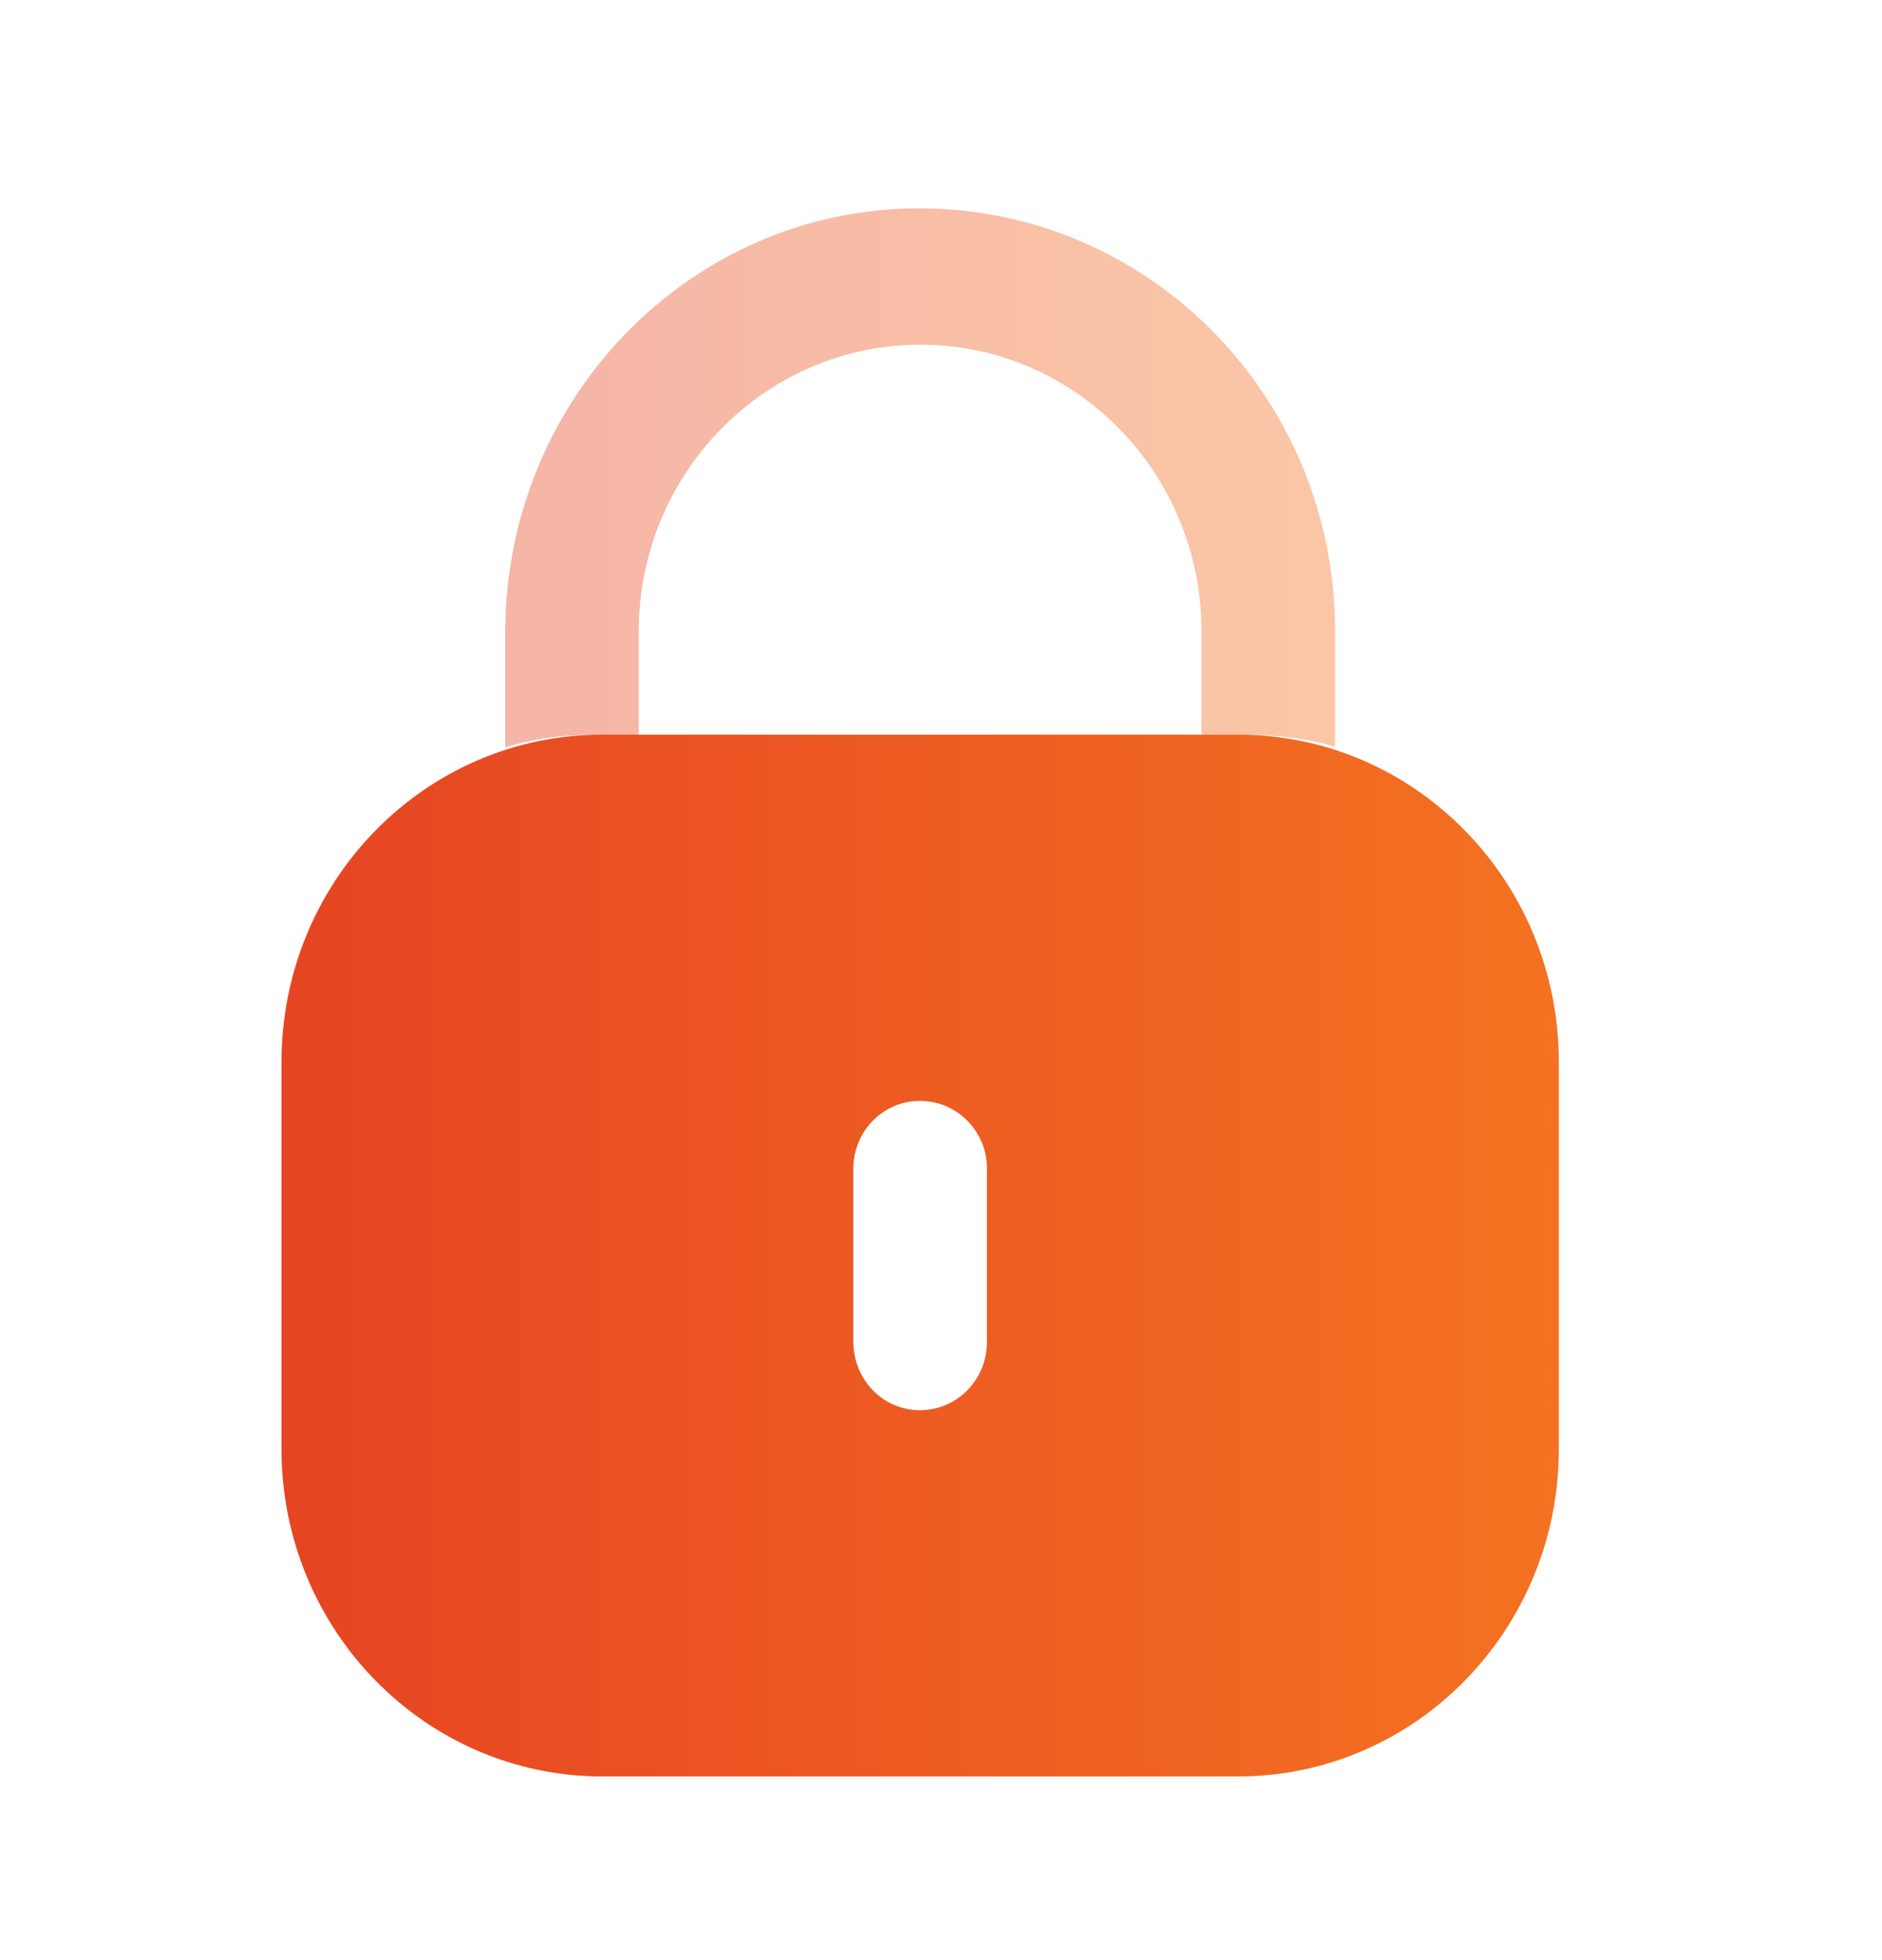<svg width="24" height="25" viewBox="0 0 24 25" fill="none" xmlns="http://www.w3.org/2000/svg">
<path fill-rule="evenodd" clip-rule="evenodd" d="M7.68 9.37H15.789C18.048 9.37 19.879 11.24 19.879 13.545V18.482C19.879 20.787 18.048 22.657 15.789 22.657H7.68C5.421 22.657 3.59 20.787 3.59 18.482V13.545C3.59 11.24 5.421 9.37 7.68 9.37ZM11.729 17.986C12.207 17.986 12.586 17.598 12.586 17.111V14.905C12.586 14.428 12.207 14.041 11.729 14.041C11.262 14.041 10.882 14.428 10.882 14.905V17.111C10.882 17.598 11.262 17.986 11.729 17.986Z" fill="url(#paint0_linear_1385_2781)"/>
<path opacity="0.4" d="M17.026 8.052V9.523C16.686 9.424 16.325 9.374 15.955 9.374H15.322V8.052C15.322 6.035 13.716 4.396 11.739 4.396C9.763 4.396 8.156 6.025 8.146 8.033V9.374H7.523C7.144 9.374 6.783 9.424 6.443 9.533V8.052C6.452 5.071 8.818 2.657 11.72 2.657C14.66 2.657 17.026 5.071 17.026 8.052Z" fill="url(#paint1_linear_1385_2781)"/>
<defs>
<linearGradient id="paint0_linear_1385_2781" x1="3.59" y1="22.657" x2="19.879" y2="22.657" gradientUnits="userSpaceOnUse">
<stop stop-color="#E64422"/>
<stop offset="1" stop-color="#F47221"/>
</linearGradient>
<linearGradient id="paint1_linear_1385_2781" x1="6.443" y1="9.533" x2="17.026" y2="9.533" gradientUnits="userSpaceOnUse">
<stop stop-color="#E64422"/>
<stop offset="1" stop-color="#F47221"/>
</linearGradient>
</defs>
</svg>
